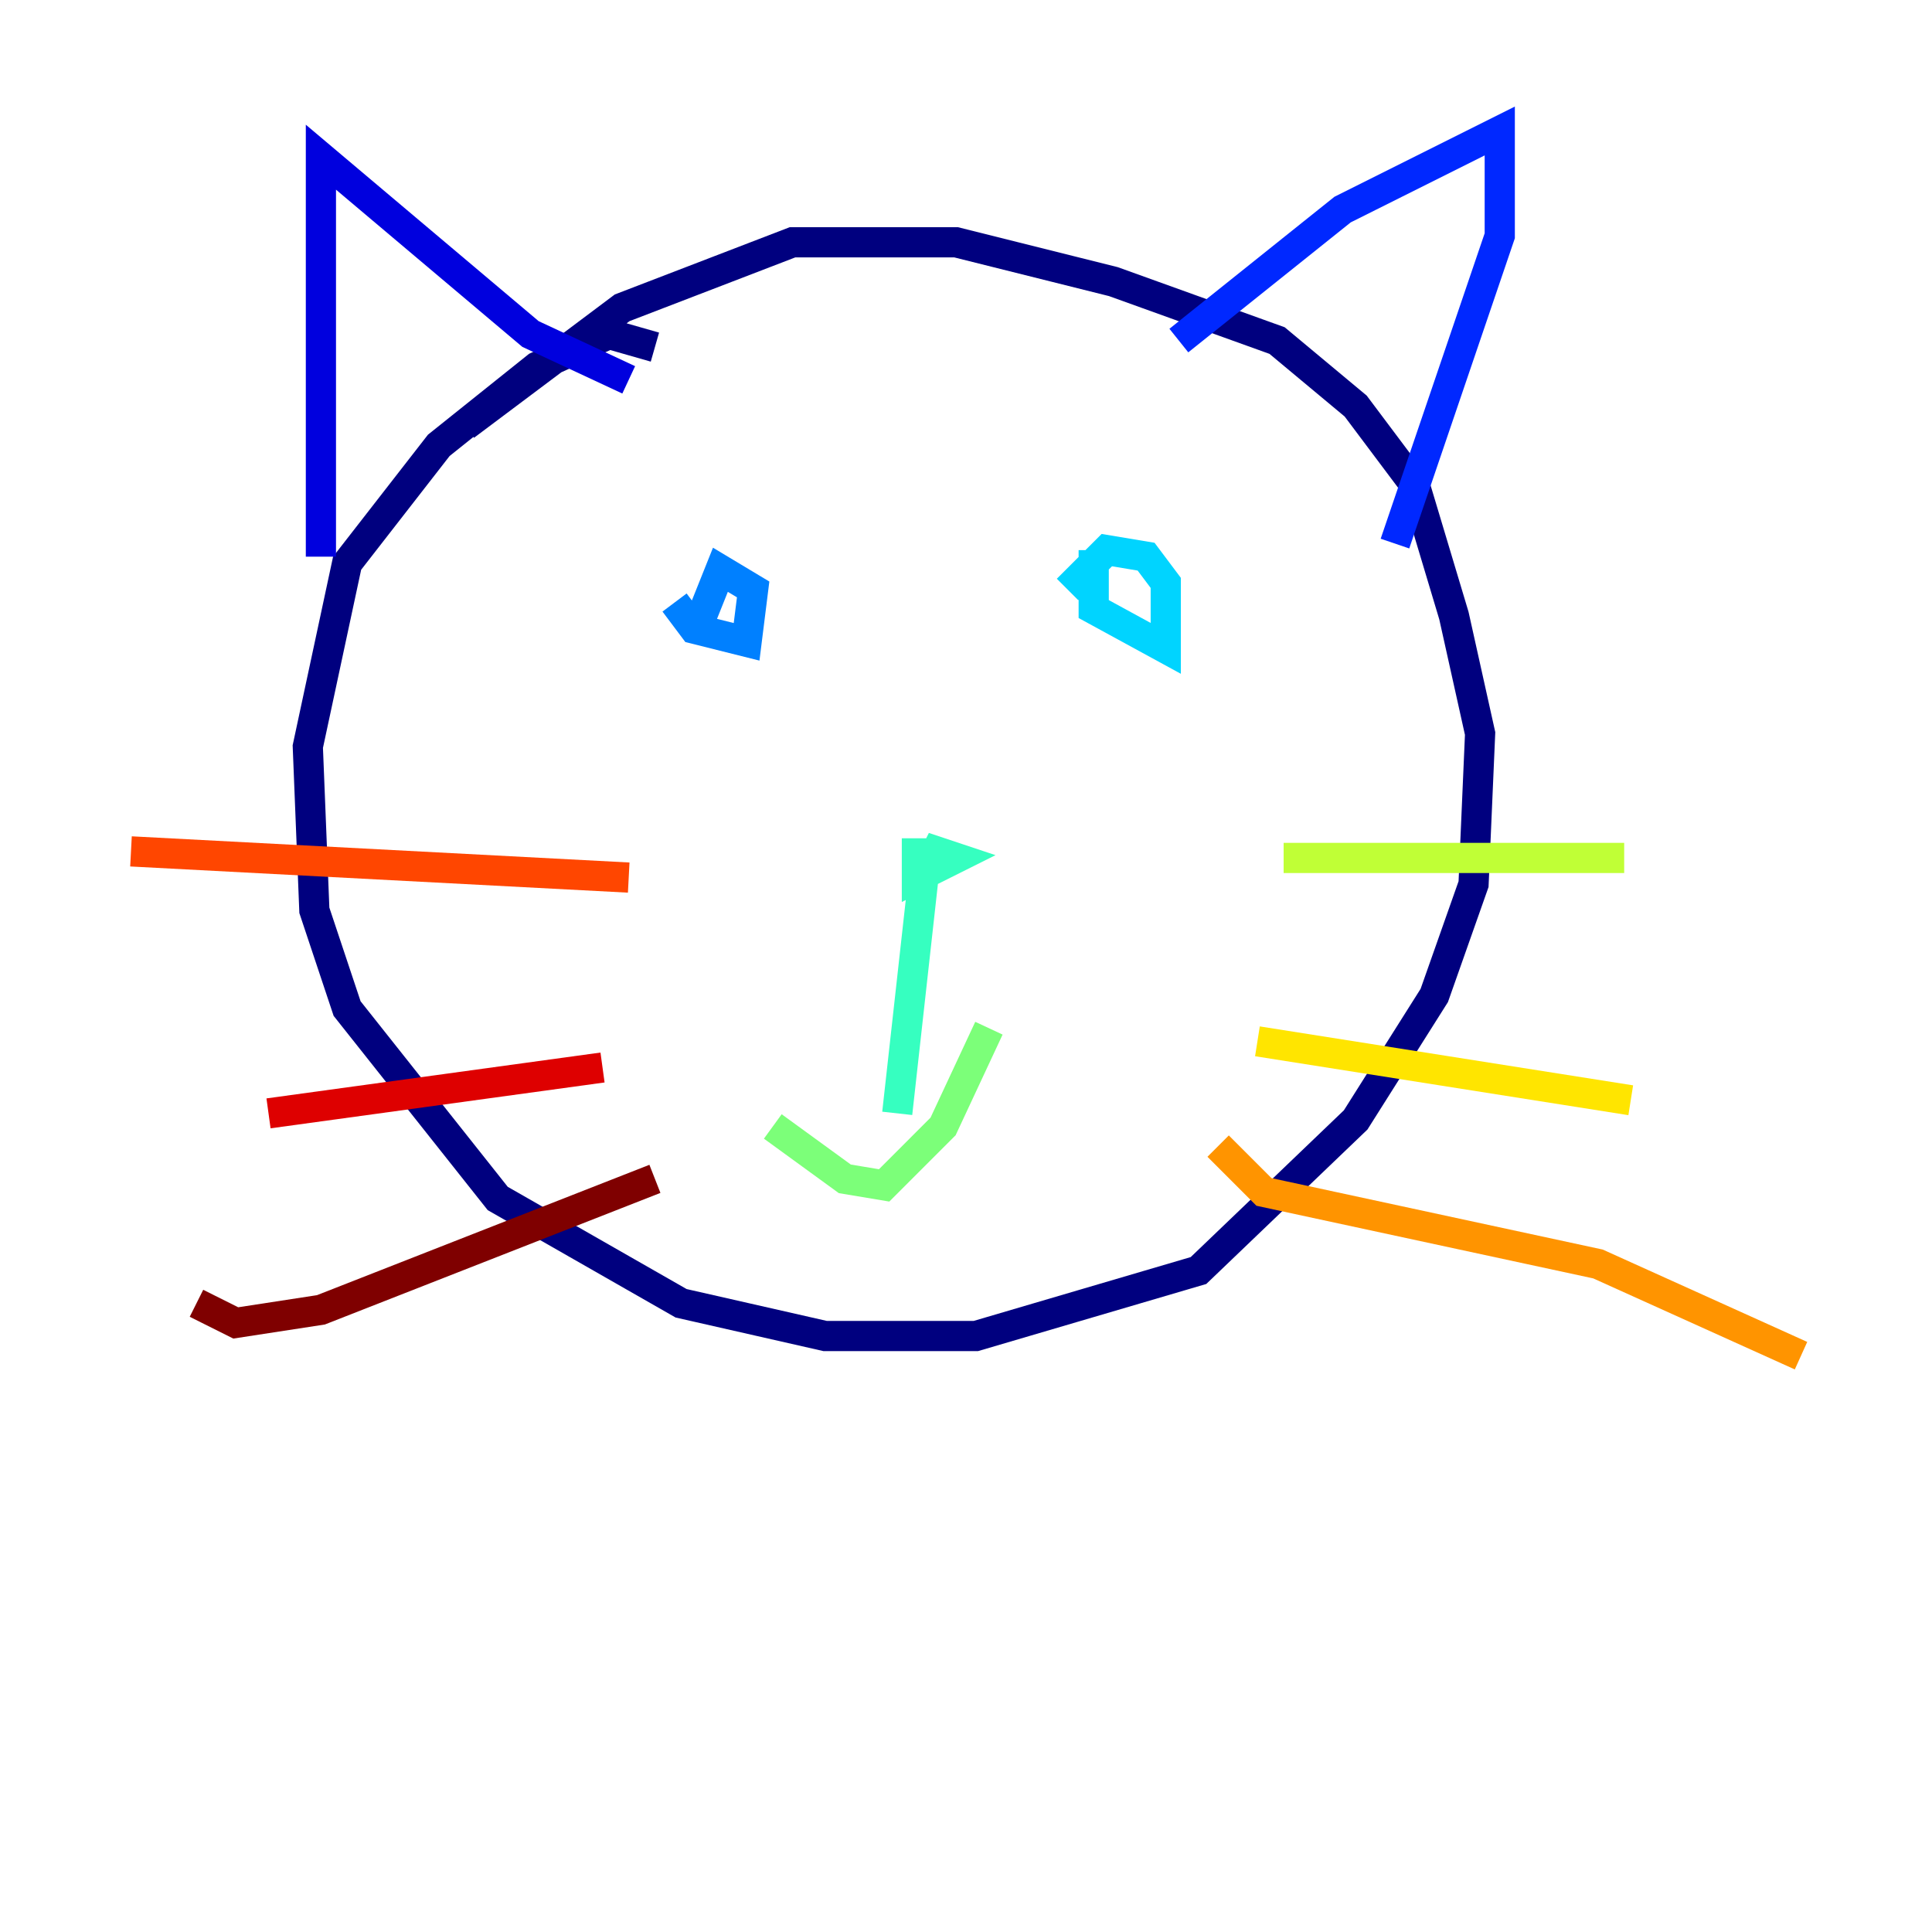 <?xml version="1.0" encoding="utf-8" ?>
<svg baseProfile="tiny" height="128" version="1.2" viewBox="0,0,128,128" width="128" xmlns="http://www.w3.org/2000/svg" xmlns:ev="http://www.w3.org/2001/xml-events" xmlns:xlink="http://www.w3.org/1999/xlink"><defs /><polyline fill="none" points="43.39,22.997 40.352,22.129 35.58,24.298 29.071,29.505 22.997,37.315 20.393,49.464 20.827,60.312 22.997,66.82 32.976,79.403 45.125,86.346 54.671,88.515 64.651,88.515 79.403,84.176 89.817,74.197 95.024,65.953 97.627,58.576 98.061,48.597 96.325,40.786 93.722,32.108 89.817,26.902 84.61,22.563 73.763,18.658 63.349,16.054 52.502,16.054 41.22,20.393 30.807,28.203" stroke="#00007f" stroke-width="2" /><polyline fill="none" points="21.261,36.881 21.261,10.414 35.146,22.129 41.654,25.166" stroke="#0000de" stroke-width="2" /><polyline fill="none" points="78.102,22.563 88.949,13.885 99.363,8.678 99.363,15.62 92.42,36.014" stroke="#0028ff" stroke-width="2" /><polyline fill="none" points="44.691,39.919 45.993,41.654 49.464,42.522 49.898,39.051 47.729,37.749 45.993,42.088" stroke="#0080ff" stroke-width="2" /><polyline fill="none" points="72.461,36.447 72.461,40.352 77.234,42.956 77.234,38.617 75.932,36.881 73.329,36.447 70.725,39.051" stroke="#00d4ff" stroke-width="2" /><polyline fill="none" points="60.746,55.539 60.746,58.142 63.349,56.841 62.047,56.407 61.18,58.142 59.444,73.763" stroke="#36ffc0" stroke-width="2" /><polyline fill="none" points="51.2,74.63 55.973,78.102 58.576,78.536 62.481,74.63 65.519,68.122" stroke="#7cff79" stroke-width="2" /><polyline fill="none" points="85.044,56.841 107.607,56.841" stroke="#c0ff36" stroke-width="2" /><polyline fill="none" points="83.308,68.99 108.041,72.895" stroke="#ffe500" stroke-width="2" /><polyline fill="none" points="80.705,75.932 83.742,78.969 105.871,83.742 119.322,89.817" stroke="#ff9400" stroke-width="2" /><polyline fill="none" points="8.678,56.407 41.654,58.142" stroke="#ff4600" stroke-width="2" /><polyline fill="none" points="17.79,73.763 39.919,70.725" stroke="#de0000" stroke-width="2" /><polyline fill="none" points="13.017,86.346 15.62,87.647 21.261,86.78 43.39,78.102" stroke="#7f0000" stroke-width="2" /></svg>